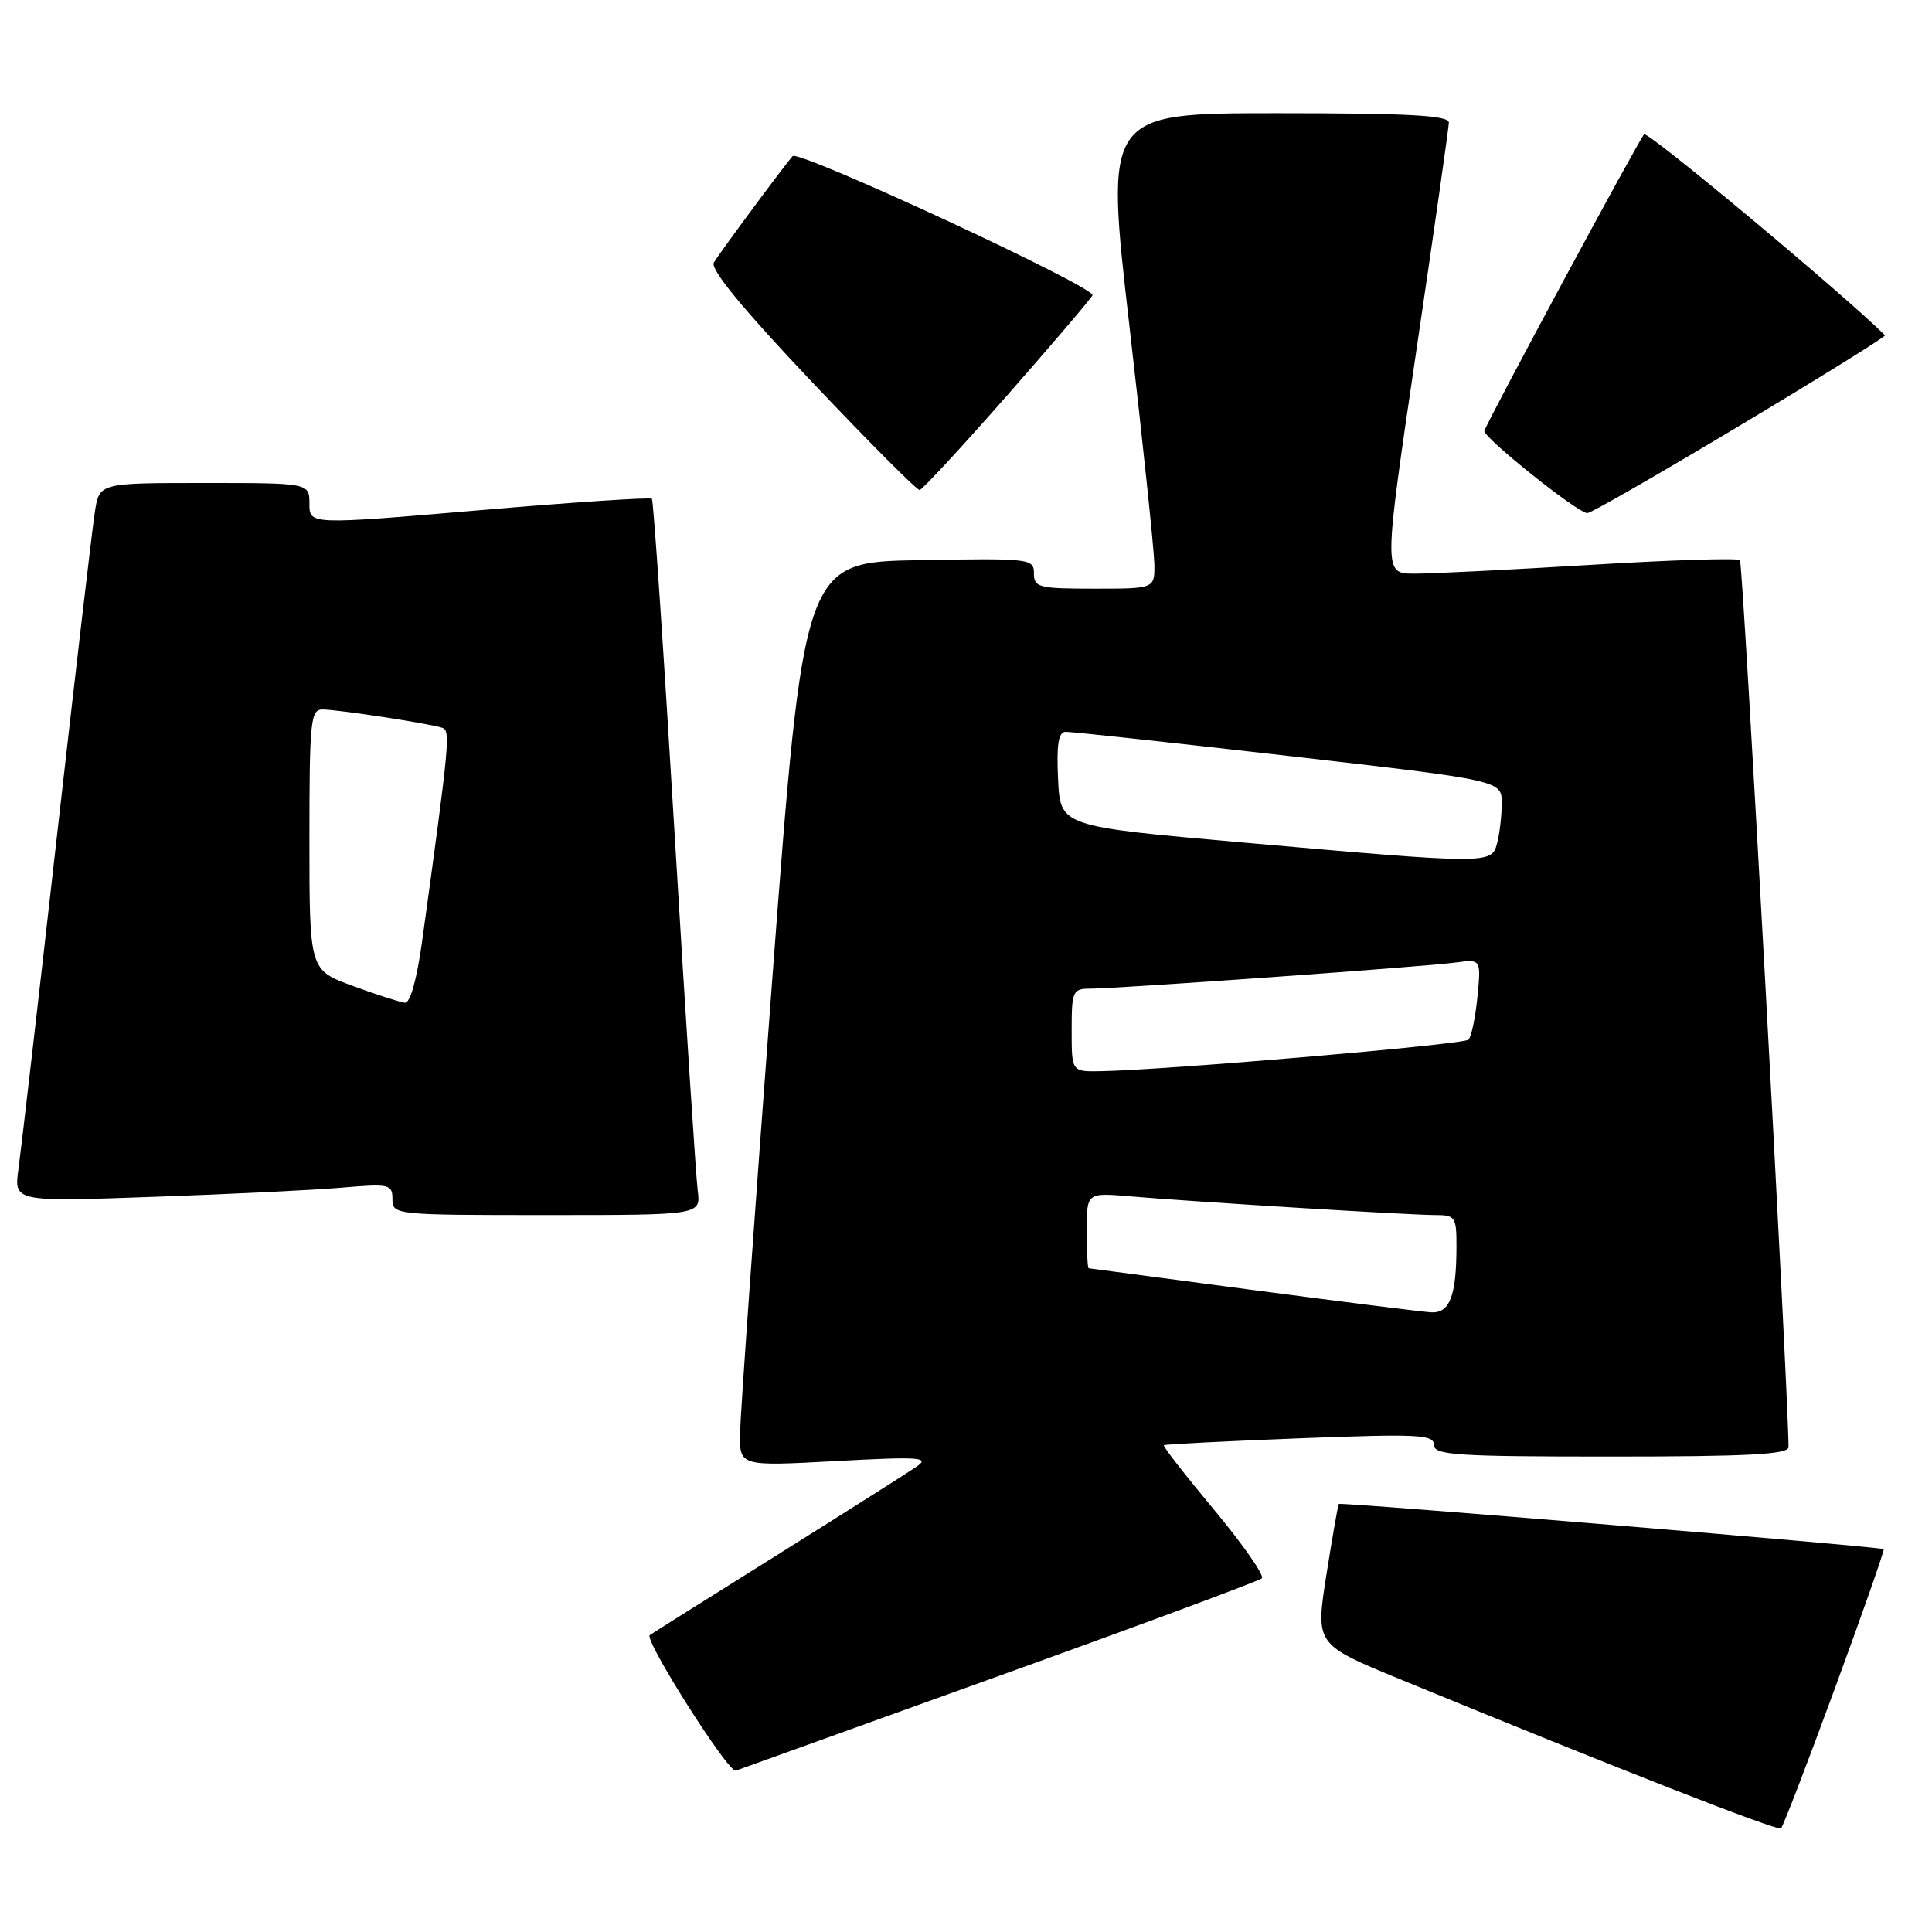 <?xml version="1.0" encoding="UTF-8" standalone="no"?>
<!DOCTYPE svg PUBLIC "-//W3C//DTD SVG 1.1//EN" "http://www.w3.org/Graphics/SVG/1.1/DTD/svg11.dtd" >
<svg xmlns="http://www.w3.org/2000/svg" xmlns:xlink="http://www.w3.org/1999/xlink" version="1.1" viewBox="0 0 256 256">
 <g >
 <path fill="currentColor"
d=" M 243.15 223.67 C 246.82 213.68 249.72 205.40 249.60 205.27 C 249.30 204.96 177.65 199.01 177.40 199.28 C 177.29 199.40 176.55 203.64 175.75 208.69 C 174.31 217.89 174.31 217.89 185.40 222.46 C 213.60 234.07 235.54 242.66 235.99 242.27 C 236.26 242.04 239.48 233.67 243.15 223.67 Z  M 132.50 222.02 C 151.20 215.29 166.81 209.49 167.20 209.14 C 167.58 208.79 164.76 204.73 160.92 200.11 C 157.08 195.50 154.06 191.63 154.22 191.50 C 154.37 191.37 162.49 190.96 172.25 190.58 C 187.92 189.98 190.00 190.08 190.00 191.45 C 190.00 192.81 192.93 193.00 213.50 193.00 C 231.64 193.00 237.00 192.71 236.99 191.75 C 236.93 183.66 230.96 74.62 230.55 74.22 C 230.25 73.92 221.34 74.20 210.75 74.85 C 200.16 75.49 189.66 76.02 187.40 76.01 C 183.31 76.00 183.31 76.00 187.63 46.75 C 190.01 30.66 191.96 16.94 191.98 16.25 C 191.99 15.29 186.79 15.00 169.20 15.00 C 146.41 15.00 146.41 15.00 149.66 43.25 C 151.45 58.79 152.93 72.96 152.96 74.75 C 153.00 78.00 153.00 78.00 145.00 78.00 C 137.63 78.00 137.00 77.84 137.00 75.97 C 137.00 74.02 136.49 73.96 121.75 74.22 C 106.50 74.50 106.50 74.50 102.31 130.00 C 100.01 160.53 98.10 187.48 98.06 189.90 C 98.00 194.29 98.00 194.29 110.75 193.60 C 121.81 193.00 123.23 193.10 121.50 194.30 C 120.40 195.07 112.08 200.34 103.00 206.03 C 93.92 211.71 86.32 216.49 86.10 216.66 C 85.30 217.26 96.53 234.97 97.50 234.62 C 98.05 234.42 113.80 228.75 132.50 222.02 Z  M 92.45 157.75 C 92.22 155.96 90.84 134.70 89.39 110.50 C 87.94 86.30 86.59 66.32 86.38 66.09 C 86.18 65.87 75.89 66.55 63.51 67.61 C 41.00 69.53 41.00 69.53 41.00 66.77 C 41.00 64.00 41.00 64.00 27.09 64.00 C 13.18 64.00 13.18 64.00 12.58 67.75 C 12.25 69.81 9.98 89.28 7.52 111.00 C 5.07 132.72 2.78 152.47 2.45 154.87 C 1.84 159.24 1.84 159.24 20.17 158.59 C 30.25 158.24 41.54 157.69 45.25 157.37 C 51.62 156.83 52.00 156.91 52.00 158.90 C 52.00 160.97 52.34 161.00 72.44 161.00 C 92.87 161.00 92.87 161.00 92.45 157.75 Z  M 230.60 56.35 C 241.29 49.95 249.92 44.58 249.77 44.43 C 244.45 39.11 218.31 17.30 217.85 17.80 C 217.10 18.60 196.99 55.95 196.69 57.09 C 196.48 57.93 209.04 67.98 210.33 67.99 C 210.79 68.00 219.91 62.76 230.60 56.35 Z  M 133.50 52.34 C 139.55 45.45 144.62 39.50 144.76 39.13 C 145.17 38.05 105.79 19.79 105.02 20.69 C 103.67 22.26 95.34 33.52 94.59 34.79 C 94.08 35.65 98.39 40.90 107.52 50.54 C 115.05 58.49 121.50 64.97 121.86 64.93 C 122.21 64.89 127.45 59.23 133.50 52.34 Z  M 166.00 170.93 C 154.18 169.37 144.39 168.07 144.25 168.05 C 144.11 168.02 144.00 165.76 144.00 163.02 C 144.00 158.03 144.00 158.03 149.75 158.52 C 158.14 159.24 186.83 161.00 190.16 161.00 C 192.84 161.00 193.00 161.24 192.99 165.25 C 192.97 171.75 192.09 174.02 189.63 173.89 C 188.46 173.82 177.82 172.49 166.00 170.93 Z  M 142.00 136.50 C 142.00 131.31 142.14 131.00 144.49 131.00 C 148.08 131.00 188.87 128.09 192.87 127.54 C 196.25 127.09 196.25 127.09 195.77 132.06 C 195.50 134.80 194.97 137.36 194.58 137.76 C 193.92 138.41 154.39 141.80 145.75 141.94 C 142.00 142.00 142.00 142.00 142.00 136.50 Z  M 164.50 111.62 C 140.50 109.50 140.50 109.50 140.20 103.25 C 139.98 98.65 140.25 96.99 141.20 96.97 C 141.92 96.95 155.21 98.39 170.75 100.17 C 199.00 103.41 199.00 103.41 198.99 106.45 C 198.98 108.13 198.70 110.51 198.37 111.75 C 197.63 114.52 197.40 114.52 164.50 111.62 Z  M 46.75 130.64 C 41.00 128.54 41.00 128.54 41.00 111.27 C 41.00 95.49 41.15 94.00 42.75 94.01 C 44.83 94.02 57.02 95.89 58.61 96.44 C 59.71 96.83 59.57 98.32 55.93 124.75 C 55.23 129.79 54.35 132.95 53.65 132.87 C 53.02 132.80 49.91 131.80 46.75 130.64 Z "/>
</g>
</svg>